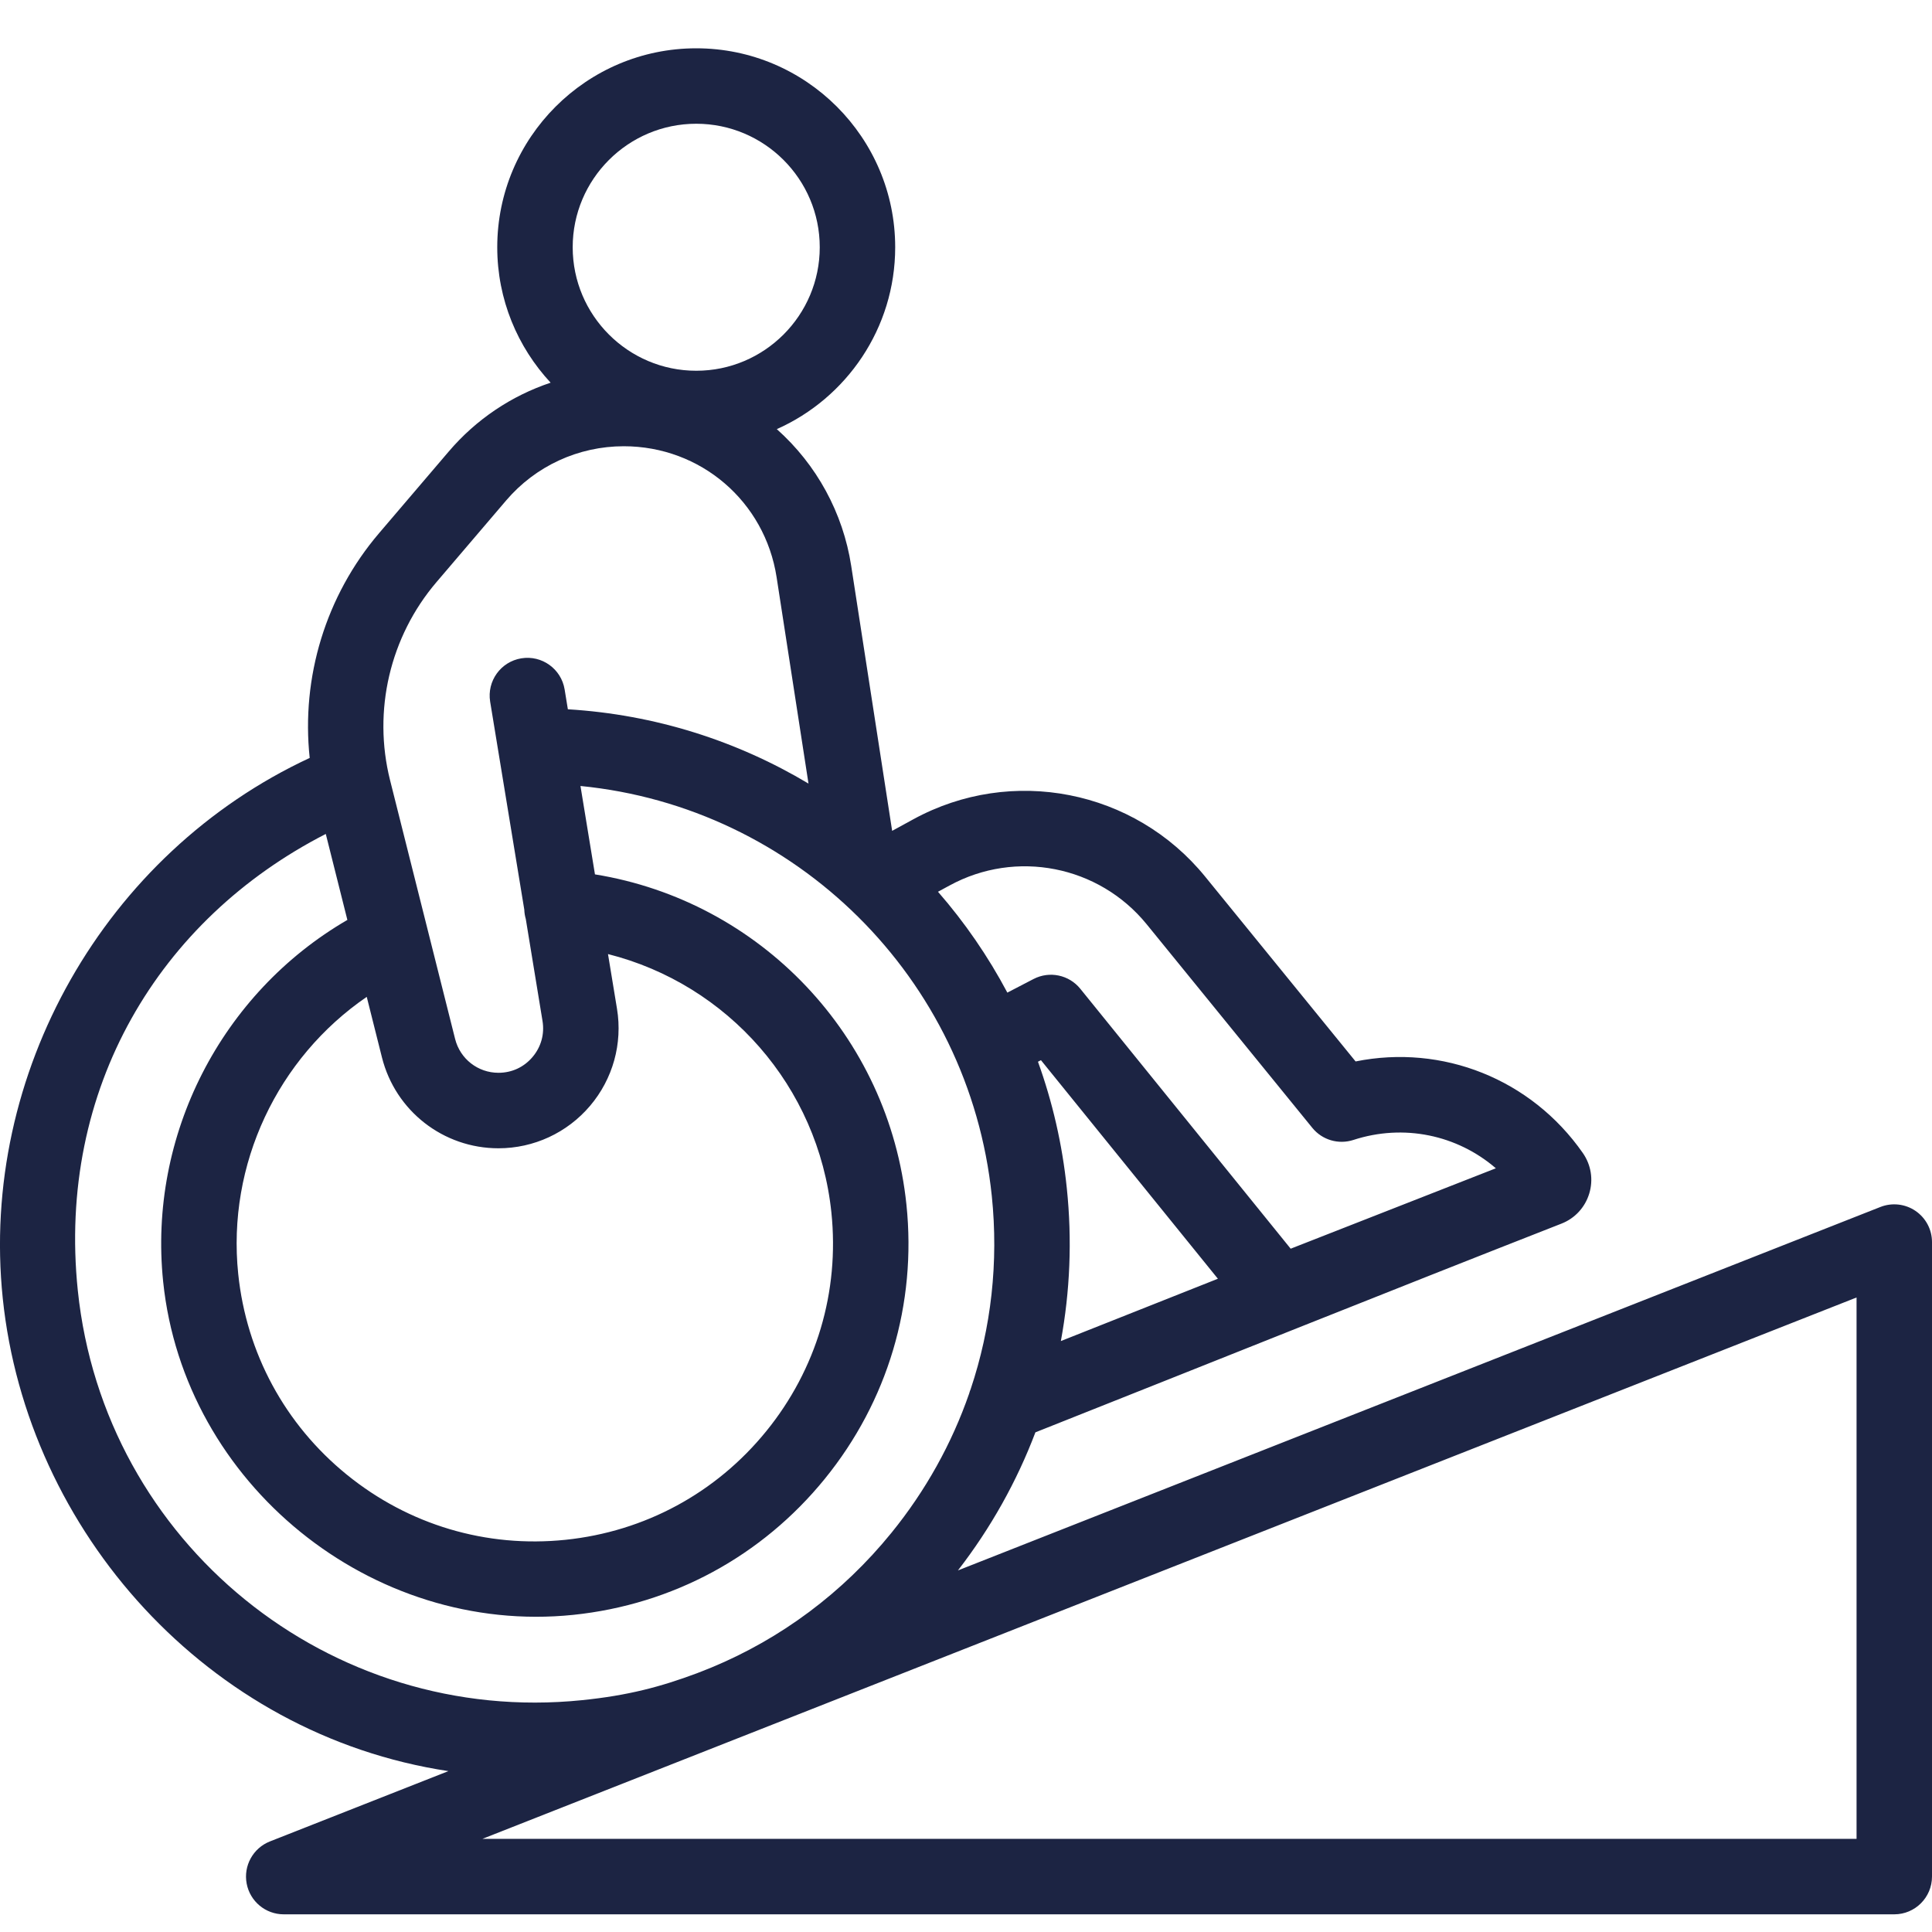 <svg width="40" height="40" viewBox="0 0 40 40" fill="none" xmlns="http://www.w3.org/2000/svg">
<g clip-path="url(#clip0)">
<path fill-rule="evenodd" clip-rule="evenodd" d="M39.658 25.07C39.445 24.925 39.173 24.894 38.932 24.989L19.833 32.514C20.515 31.633 21.052 30.671 21.437 29.655C25.067 28.215 28.692 26.758 32.328 25.334C32.607 25.225 32.817 24.997 32.904 24.71C32.991 24.423 32.942 24.118 32.771 23.872C31.7 22.337 29.862 21.614 28.066 21.976L24.951 18.149C23.487 16.35 20.946 15.85 18.91 16.962L18.471 17.202L17.623 11.714C17.454 10.62 16.908 9.619 16.083 8.885C17.525 8.243 18.534 6.797 18.534 5.119C18.534 2.848 16.686 1 14.415 1C12.143 1 10.295 2.848 10.295 5.119C10.295 6.202 10.716 7.187 11.4 7.923C10.589 8.194 9.858 8.682 9.29 9.349L7.848 11.039C6.744 12.333 6.233 14.024 6.412 15.692C2.17 17.665 -0.425 22.226 0.057 26.88C0.557 31.709 4.303 35.916 9.284 36.669L5.588 38.125C5.239 38.263 5.037 38.63 5.107 38.998C5.177 39.367 5.499 39.634 5.874 39.634H39.219C39.65 39.634 40 39.284 40 38.852V25.716C40 25.457 39.872 25.216 39.658 25.07ZM38.438 26.863L9.989 38.071H38.438V26.863ZM6.745 17.266C3.293 19.034 1.178 22.54 1.611 26.719C2.153 31.944 6.826 35.735 12.052 35.2C13.002 35.103 13.675 34.925 14.432 34.642L14.732 34.523C16.17 33.926 17.446 32.979 18.455 31.737C19.166 30.862 19.706 29.887 20.065 28.853C20.073 28.822 20.083 28.792 20.096 28.762C20.522 27.491 20.676 26.133 20.534 24.76C20.065 20.237 16.467 16.71 12.018 16.273L12.318 18.103C15.737 18.656 18.405 21.442 18.767 24.943C18.98 26.998 18.38 29.013 17.077 30.617C15.774 32.221 13.924 33.221 11.869 33.434C7.695 33.864 3.812 30.727 3.378 26.536C3.064 23.503 4.583 20.561 7.192 19.046L6.745 17.266ZM21.49 21.982C21.789 22.811 21.993 23.687 22.087 24.599C22.199 25.671 22.154 26.734 21.964 27.765L25.215 26.475L21.552 21.95L21.49 21.982ZM27.171 23.352L23.74 19.135C22.75 17.92 21.034 17.582 19.658 18.334L19.42 18.463C19.974 19.098 20.457 19.799 20.856 20.551L21.399 20.269C21.729 20.098 22.133 20.183 22.366 20.471L26.722 25.853L30.97 24.188C30.17 23.498 29.063 23.261 28.019 23.602C27.711 23.701 27.375 23.602 27.171 23.352ZM16.972 5.119C16.972 3.709 15.825 2.562 14.415 2.562C13.005 2.562 11.857 3.709 11.857 5.119C11.857 6.529 13.005 7.676 14.415 7.676C15.825 7.676 16.972 6.529 16.972 5.119ZM15.864 29.632C16.904 28.352 17.383 26.744 17.213 25.103C16.942 22.49 15.062 20.377 12.588 19.753L12.774 20.884C12.893 21.606 12.689 22.339 12.216 22.896C11.742 23.454 11.051 23.774 10.32 23.774C9.178 23.774 8.186 23 7.908 21.893L7.593 20.639C5.747 21.903 4.697 24.107 4.932 26.375C5.102 28.015 5.9 29.491 7.18 30.531C8.46 31.571 10.068 32.05 11.708 31.88C13.348 31.71 14.824 30.912 15.864 29.632ZM10.793 13.63C11.219 13.56 11.62 13.849 11.69 14.274L11.757 14.685C13.564 14.794 15.261 15.34 16.739 16.223L16.079 11.952C15.836 10.38 14.505 9.239 12.914 9.239C11.975 9.239 11.087 9.648 10.478 10.363L9.036 12.053C8.073 13.182 7.714 14.715 8.076 16.154L9.423 21.512C9.527 21.924 9.895 22.211 10.32 22.211C10.596 22.211 10.846 22.096 11.025 21.885C11.203 21.675 11.277 21.409 11.232 21.137L10.886 19.027C10.868 18.965 10.857 18.901 10.855 18.834L10.148 14.527C10.079 14.101 10.367 13.7 10.793 13.63Z" fill="#1C2443"/>
</g>
<defs>
<clipPath id="clip0">
<rect width="40" height="40" fill="white"/>
</clipPath>
</defs>
</svg>
